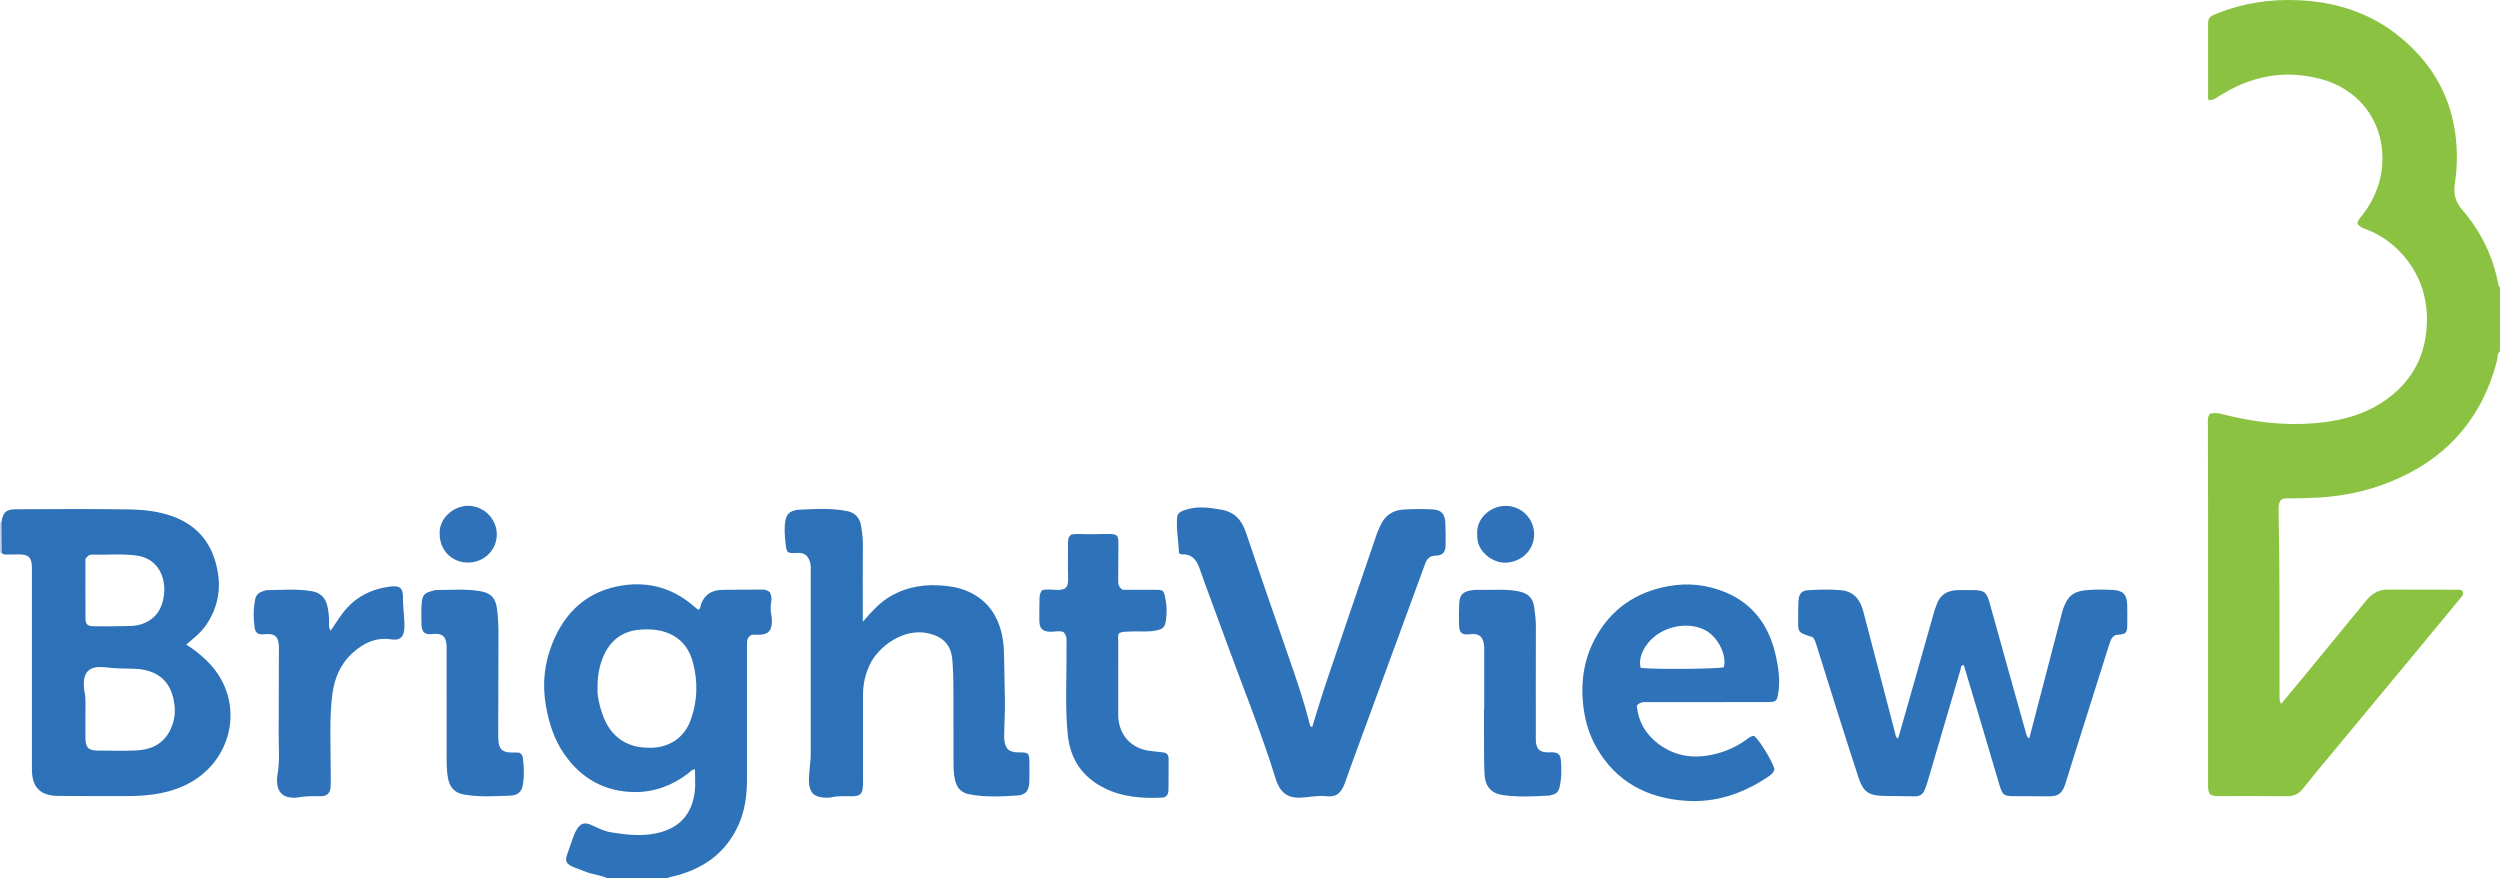 <?xml version="1.0" encoding="iso-8859-1"?>
<!-- Generator: Adobe Illustrator 27.0.0, SVG Export Plug-In . SVG Version: 6.00 Build 0)  -->
<svg version="1.1" id="Layer_1" xmlns="http://www.w3.org/2000/svg" xmlns:xlink="http://www.w3.org/1999/xlink" x="0px" y="0px"
	 viewBox="0 0 1489 523.169" style="enable-background:new 0 0 1489 523.169;" xml:space="preserve">
<g>
	<path style="fill:#8BC241;" d="M1489,209.169c-1.78,1.411-1.248,3.64-1.713,5.436c-9.02,34.844-30.304,58.89-63.566,72.336
		c-13.801,5.579-28.203,8.598-43.11,9.439c-5.821,0.328-11.628,0.407-17.445,0.485c-1.478,0.02-3.014-0.257-4.495,0.753
		c-1.429,1.652-1.586,3.766-1.542,5.965c0.735,36.969,0.535,73.943,0.565,110.915c0.001,1.435-0.076,2.897,0.92,4.776
		c4.315-5.196,8.445-10.128,12.531-15.096c12.794-15.555,25.592-31.107,38.34-46.699c3.372-4.124,7.489-6.372,12.923-6.333
		c13.994,0.098,27.989,0.059,41.984,0.091c0.64,0.001,1.28,0.16,1.786,0.227c1.808,2.146,0.378,3.457-0.799,4.876
		c-7.541,9.098-15.05,18.223-22.591,27.321c-18.591,22.427-37.199,44.839-55.786,67.269c-5.204,6.28-10.441,12.536-15.5,18.931
		c-2.495,3.154-5.469,4.419-9.487,4.371c-13.326-0.158-26.655-0.05-39.982-0.064c-6.099-0.007-6.911-0.845-6.91-6.883
		c0.003-54.321,0.014-108.642-0.001-162.963c-0.005-17.162-0.096-34.323-0.106-51.485c-0.001-2.12-0.444-4.37,1.278-6.379
		c2.483-0.772,5.037-0.373,7.657,0.294c17.842,4.541,35.954,6.867,54.352,5.346c17.158-1.419,33.376-5.793,46.957-17.198
		c11.066-9.292,17.71-21.209,19.584-35.377c2.172-16.425-1.083-31.802-11.56-45.129c-6.079-7.732-13.629-13.574-22.762-17.352
		c-2.248-0.93-4.83-1.409-6.399-3.812c0.198-2.468,2.103-4.006,3.461-5.824c7.285-9.753,11.332-20.654,11.39-32.866
		c0.11-23.127-14.34-41.5-36.655-47.469c-22.165-5.929-42.392-1.626-61.331,10.614c-2.531,1.636-2.542,1.62-5.365,2.081
		c-0.88-1.376-0.472-2.916-0.476-4.378c-0.034-13.164-0.026-26.327-0.017-39.491c0.004-5.411,0.177-5.749,5.154-7.763
		c15.663-6.34,31.96-8.775,48.811-7.991c22.381,1.041,42.819,7.543,60.292,21.857c17.754,14.543,29.206,32.951,32.727,55.908
		c1.6,10.431,1.569,20.876,0.005,31.303c-0.88,5.864,0.028,10.752,4.25,15.613c11.312,13.023,18.663,28.181,21.78,45.268
		c0.073,0.398,0.558,0.721,0.851,1.079C1489,183.836,1489,196.503,1489,209.169z"/>
	<path style="fill:#2E72B9;" d="M362,523.169c-4.143-2.055-8.871-2.165-13.103-3.955c-2.594-1.097-5.335-1.856-7.89-3.028
		c-3.968-1.82-4.569-3.557-3.12-7.531c1.135-3.113,2.148-6.27,3.278-9.385c0.564-1.554,1.13-3.134,1.935-4.568
		c2.476-4.409,4.929-5.272,9.483-3.196c3.62,1.65,7.109,3.529,11.123,4.182c10.215,1.662,20.357,2.838,30.578-0.254
		c12.185-3.686,18.169-12.237,19.553-24.362c0.48-4.207,0.076-8.514,0.076-12.85c-2.101,0.12-2.92,1.551-4.059,2.425
		c-9.416,7.216-20.189,11.212-31.891,11.103c-17.586-0.163-31.638-7.926-41.764-22.411c-6.115-8.746-9.264-18.699-11.073-29.085
		c-2.184-12.541-0.997-24.775,3.707-36.675c7.702-19.485,21.431-31.9,42.37-34.961c15.327-2.24,29.345,1.719,41.358,11.857
		c1.013,0.855,2.029,1.707,3.059,2.54c0.097,0.078,0.312,0.01,0.463,0.01c1.203-0.454,0.994-1.671,1.268-2.532
		c1.987-6.245,6.458-9.059,12.739-9.178c7.994-0.151,15.992-0.091,23.989-0.155c1.563-0.012,2.964,0.33,4.369,1.538
		c0.938,1.711,1.352,3.603,0.888,5.923c-0.514,2.573-0.391,5.274,0.109,7.933c0.303,1.614,0.391,3.324,0.233,4.958
		c-0.433,4.5-2.612,6.417-7.176,6.537c-1.655,0.043-3.312,0.007-4.668,0.007c-2.165,1.076-2.895,2.642-2.916,4.622
		c-0.015,1.333-0.029,2.665-0.029,3.998c-0.002,25.991,0.003,51.982-0.003,77.973c-0.002,9.22-1.252,18.247-5.057,26.71
		c-7.769,17.283-21.748,26.693-39.762,30.82c-0.785,0.18-1.688,0.007-2.066,0.992C386,523.169,374,523.169,362,523.169z
		 M355.903,409.798c-0.287,2.871,0.356,6.501,1.253,10.016c1.819,7.13,4.442,13.932,10.201,18.969
		c6.112,5.347,13.363,6.848,21.296,6.548c10.357-0.393,18.833-6.199,22.486-15.934c4.327-11.53,4.698-23.321,1.494-35.105
		c-2.691-9.896-9.092-16.323-19.343-18.643c-3.787-0.857-7.596-0.897-11.393-0.677c-11.061,0.641-18.639,6.421-22.758,16.515
		C356.88,397.021,355.815,402.93,355.903,409.798z"/>
	<path style="fill:#C6D0EA;" d="M0.973,329.18c0,0-0.486-0.019-0.486-0.019L0,329.169c0-6,0-12,0-18
		c0.281-0.032,0.562-0.048,0.845-0.049C0.888,317.14,0.93,323.16,0.973,329.18z"/>
	<path style="fill:#2D71B9;" d="M0.973,329.18c-0.043-6.02-0.085-12.039-0.128-18.059c0.872-6.009,2.701-7.792,8.749-7.809
		c22.487-0.063,44.979-0.269,67.46,0.104c8.742,0.145,17.534,1.104,25.93,4.18c16.022,5.871,24.408,17.855,26.885,34.143
		c1.625,10.682-0.691,20.801-6.704,29.978c-3.165,4.832-7.68,8.245-12.224,12.195c4.76,2.999,9.013,6.397,12.894,10.298
		c23.276,23.394,15.196,61.049-15.216,74.234c-10.762,4.666-22.108,5.679-33.62,5.709c-13.494,0.036-26.989-0.009-40.483-0.116
		c-10.507-0.084-15.496-5.156-15.505-15.782c-0.033-39.15-0.013-78.301-0.013-117.451c0-1,0.015-2-0.002-2.999
		c-0.102-5.852-1.956-7.637-7.918-7.605c-2.332,0.012-4.663,0.074-6.995,0.081C2.927,330.285,1.709,330.391,0.973,329.18z
		 M50.882,428.47c0,3.666,0,7.333,0,10.999c0,0.167-0.002,0.333,0.002,0.5c0.125,5.142,1.813,6.997,6.826,7.059
		c7.498,0.093,15.005,0.232,22.496-0.024c11.693-0.4,18.585-5.222,22.199-14.553c1.661-4.288,2.061-8.786,1.443-13.257
		c-1.239-8.977-5.268-16.083-14.367-19.239c-3.463-1.201-7.08-1.653-10.756-1.68c-5.317-0.039-10.601-0.204-15.923-0.82
		c-8.435-0.976-13.519,1.63-12.8,11.614c0.036,0.498-0.03,1.016,0.08,1.495C51.44,416.485,50.758,422.495,50.882,428.47z
		 M50.892,332.838c0,11.867-0.055,23.849,0.037,35.829c0.024,3.122,1.38,4.324,4.794,4.351c7.326,0.058,14.658,0.045,21.98-0.182
		c2.61-0.081,5.245-0.502,7.767-1.502c7.902-3.133,11.359-9.507,12.239-17.37c1.073-9.579-3.157-21.196-16.148-23.034
		c-8.963-1.268-17.94-0.332-26.906-0.598C53.229,330.291,52.164,331.149,50.892,332.838z"/>
	<path style="fill:#2E72B9;" d="M1208.617,439.813c6.58-25.288,13.066-50.314,19.636-75.317c0.627-2.385,1.569-4.693,2.852-6.878
		c2.816-4.794,7.554-5.813,12.372-6.194c4.968-0.392,10.001-0.317,14.984-0.053c6.084,0.322,8.306,2.748,8.502,8.803
		c0.129,3.995,0.064,7.997,0.033,11.996c-0.037,4.712-0.708,5.421-5.346,5.893c-0.656,0.067-1.31,0.15-1.811,0.208
		c-2.203,1.299-2.906,3.427-3.547,5.448c-7.669,24.172-15.273,48.364-22.887,72.553c-1.145,3.638-2.153,7.321-3.391,10.927
		c-1.924,5.604-4.199,7.14-9.917,7.091c-6.828-0.059-13.656-0.104-20.485-0.109c-6.061-0.004-6.91-0.549-8.725-6.61
		c-3.992-13.337-7.901-26.699-11.864-40.045c-3.111-10.478-6.25-20.947-9.362-31.373c-2.056-0.054-1.642,1.538-1.916,2.469
		c-6.659,22.569-13.266,45.153-19.904,67.728c-0.42,1.428-0.985,2.817-1.55,4.197c-1.064,2.6-2.975,3.816-5.841,3.75
		c-6.159-0.141-12.323-0.091-18.482-0.249c-9.061-0.232-12.218-2.396-15.036-10.932c-4.727-14.321-9.248-28.71-13.799-43.088
		c-3.801-12.009-7.495-24.052-11.311-36.057c-0.494-1.554-0.97-3.192-2.145-4.453c-9.711-2.981-8.664-3.146-8.674-12.13
		c-0.003-2.998-0.029-6.002,0.136-8.993c0.26-4.715,1.667-6.655,6.164-6.906c6.474-0.362,13.03-0.549,19.468,0.06
		c7.332,0.694,11.223,5.707,13.012,12.609c4.368,16.845,8.817,33.669,13.221,50.504c2.055,7.857,4.077,15.722,6.129,23.58
		c0.167,0.641,0.424,1.273,1.429,1.549c3.152-11.059,6.317-22.12,9.457-33.189c4.071-14.35,8.117-28.707,12.191-43.056
		c0.271-0.955,0.742-1.853,1.035-2.804c1.993-6.47,6.63-9.204,13.121-9.296c2.999-0.043,5.999-0.041,8.998-0.002
		c6.277,0.083,7.846,1.219,9.539,7.245c4.707,16.753,9.344,33.526,14.024,50.286c2.675,9.579,5.389,19.147,8.062,28.726
		C1207.222,438.534,1207.489,439.275,1208.617,439.813z"/>
	<path style="fill:#2E72B9;" d="M781.536,433.048c2.805-8.951,5.442-17.955,8.443-26.837c10.029-29.681,20.184-59.319,30.312-88.967
		c0.428-1.252,1.108-2.414,1.613-3.643c2.602-6.338,7.408-9.767,14.148-10.133c5.649-0.307,11.336-0.375,16.984-0.089
		c5.489,0.277,7.575,2.66,7.836,8.325c0.199,4.324,0.173,8.662,0.109,12.992c-0.063,4.268-1.651,6.132-5.97,6.274
		c-3.392,0.111-5.023,1.615-6.137,4.66c-14.804,40.482-29.691,80.933-44.548,121.396c-1.2,3.269-2.244,6.598-3.507,9.841
		c-2.328,5.975-5.279,7.99-10.872,7.347c-5.517-0.633-10.916,0.863-16.413,0.903c-6.078,0.044-10.113-2.608-12.497-8.055
		c-0.333-0.76-0.696-1.514-0.941-2.304c-9.282-29.959-21.186-58.975-31.842-88.439c-4.568-12.629-9.408-25.162-13.829-37.842
		c-1.866-5.352-4.768-8.646-10.772-8.306c-0.289,0.016-0.595-0.26-1.459-0.666c-0.199-6.939-1.693-14.093-1.108-21.387
		c0.179-2.225,1.779-3.292,3.838-4.073c7.503-2.846,14.983-1.838,22.586-0.472c8.016,1.44,12.157,6.325,14.655,13.78
		c8.426,25.152,17.133,50.211,25.827,75.272c4.459,12.853,8.88,25.711,12.129,38.937
		C780.288,432.243,780.644,432.77,781.536,433.048z"/>
	<path style="fill:#2D72B9;" d="M513.885,370.341c5.375-6.131,10.079-11.513,16.368-15.155c10.152-5.879,21.085-7.506,32.639-6.274
		c4.33,0.462,8.503,1.219,12.547,2.876c12.328,5.052,18.979,14.533,21.539,27.272c0.889,4.423,0.997,8.893,1.078,13.393
		c0.15,8.307,0.309,16.621,0.488,24.924c0.142,6.603-0.404,13.272-0.421,19.919c-0.003,1-0.073,2.006,0.017,2.998
		c0.524,5.778,2.894,7.89,8.72,7.829c5.778-0.061,6.21,0.346,6.254,6.204c0.029,3.832,0.097,7.669-0.058,11.495
		c-0.206,5.082-2.108,7.684-7.09,7.988c-9.617,0.585-19.304,1.119-28.861-0.775c-4.466-0.885-7.155-3.668-8.253-8.267
		c-0.946-3.959-0.929-7.921-0.948-11.897c-0.063-13.163-0.03-26.327-0.021-39.491c0.004-6.816-0.118-13.614-0.669-20.424
		c-0.826-10.203-7.131-14.191-14.603-15.81c-14.744-3.195-29.468,8.12-34.465,18.488c-2.788,5.785-4.139,11.88-4.14,18.285
		c-0.004,16.661-0.001,33.322-0.002,49.983c0,1.333,0.048,2.669-0.02,3.999c-0.258,5.038-1.707,6.404-6.811,6.346
		c-3.989-0.046-7.967-0.283-11.922,0.628c-1.432,0.33-2.991,0.236-4.483,0.16c-6.006-0.304-8.61-3.102-8.912-9.086
		c-0.286-5.685,1.021-11.252,1.022-16.905c0.006-36.158,0.008-72.317-0.01-108.475c-0.001-1.818,0.162-3.633-0.34-5.456
		c-1.205-4.38-3.431-6.068-7.958-5.802c-5.877,0.344-6.104,0.007-6.734-6.088c-0.462-4.472-0.864-8.862,0.01-13.36
		c0.622-3.2,2.197-5.076,5.294-5.801c0.485-0.114,0.952-0.391,1.436-0.413c10.134-0.453,20.311-1.245,30.333,0.838
		c4.405,0.915,7.239,4.134,7.951,8.667c0.565,3.598,1.106,7.205,1.074,10.903c-0.116,13.496-0.046,26.993-0.046,40.49
		C513.885,366.204,513.885,367.862,513.885,370.341z"/>
	<path style="fill:#2E72B9;" d="M974.898,420.212c0.819,9.545,5.319,17.229,12.985,22.946c10.809,8.06,22.874,9.005,35.542,5.438
		c6.129-1.726,11.785-4.44,16.917-8.224c1.335-0.984,2.633-2.041,4.381-2.061c3.009,2.176,10.201,13.8,12.15,19.626
		c-0.344,2.109-1.784,3.346-3.504,4.51c-14.87,10.068-31.137,15.734-49.207,14.515c-22.964-1.549-41.475-11.127-53.25-31.655
		c-4.681-8.161-7.163-17.016-8.083-26.427c-1.33-13.594,0.773-26.546,7.183-38.524c9.374-17.516,24.209-27.725,43.762-31.253
		c11.618-2.096,22.894-0.86,33.692,3.579c17.3,7.111,26.643,20.849,30.377,38.64c1.455,6.932,2.49,13.998,1.328,21.209
		c-0.796,4.943-1.187,5.631-6.207,5.634c-23.814,0.019-47.628,0.004-71.443,0.016C979.396,418.182,977.144,417.758,974.898,420.212z
		 M977.124,397.74c7.269,1.089,46.148,0.737,49.614-0.374c1.889-7.249-3.643-18.44-11.663-22.333
		c-12.713-6.173-31.987-0.122-37.346,14.697C976.802,392.294,976.495,394.838,977.124,397.74z"/>
	<path style="fill:#2E72B9;" d="M633.383,376.436c-2.58-0.949-5.067-0.154-7.535-0.166c-4.778-0.023-6.748-1.798-6.824-6.528
		c-0.072-4.493,0.066-8.989,0.11-13.483c0.017-1.7,0.409-3.271,1.512-4.709c2.632-0.828,5.31-0.334,7.923-0.223
		c6.477,0.277,7.769-1.346,7.591-7.326c-0.198-6.655-0.033-13.32-0.053-19.981c-0.006-2.011-0.148-4.036,1.995-5.682
		c3.813-0.672,7.97,0.002,12.1-0.156c3.159-0.121,6.324-0.103,9.487-0.132c5.936-0.054,6.484,0.529,6.437,6.629
		c-0.054,6.992-0.053,13.985-0.138,20.977c-0.025,2.085,0.139,4.011,2.692,5.625c5.716,0,12.031,0.023,18.345-0.007
		c6.22-0.029,6.081,0.033,7.226,6.071c0.664,3.502,0.702,6.998,0.384,10.419c-0.563,6.055-1.656,6.987-7.011,7.914
		c-4.949,0.856-9.969,0.133-14.946,0.49c-2.136,0.153-4.35-0.178-6.314,1.098c-0.639,1.415-0.342,2.936-0.345,4.414
		c-0.024,14.653-0.027,29.307-0.01,43.96c0.014,11.987,7.795,20.555,19.593,21.66c2.309,0.216,4.603,0.602,6.913,0.809
		c2.442,0.22,3.519,1.495,3.501,3.919c-0.046,6.161,0.073,12.324-0.087,18.481c-0.079,3.062-1.346,4.452-4.173,4.576
		c-11.718,0.512-23.257-0.332-33.987-5.687c-13.101-6.539-20.344-17.217-21.807-31.734c-1.756-17.426-0.544-34.907-0.77-52.362
		C635.151,382.212,635.916,378.942,633.383,376.436z"/>
	<path style="fill:#2F72B9;" d="M196.965,375.626c2.577-3.78,4.756-7.288,7.242-10.564c7.128-9.393,16.854-14.3,28.385-15.734
		c5.522-0.687,7.485,0.938,7.417,6.543c-0.073,6.006,1.023,11.928,0.857,17.911c-0.154,5.521-2.474,7.857-7.821,7.035
		c-9.254-1.423-16.654,2.281-23.084,8.11c-7.291,6.609-10.874,15.267-12.065,25c-1.787,14.598-0.914,29.242-0.938,43.871
		c-0.006,3.497,0.147,7.001-0.026,10.489c-0.211,4.248-2.06,6.024-6.311,5.961c-4.497-0.066-8.963-0.125-13.41,0.741
		c-1.284,0.25-2.666,0.149-3.988,0.033c-4.685-0.413-7.615-3.287-8.066-7.97c-0.159-1.65-0.299-3.379,0.009-4.985
		c1.614-8.432,0.76-16.928,0.812-25.396c0.098-15.987,0.095-31.975,0.134-47.963c0.003-1.166,0.031-2.333-0.01-3.497
		c-0.218-6.259-2.428-8.124-8.786-7.441c-3.404,0.366-5.231-0.622-5.677-4.014c-0.758-5.766-0.832-11.604,0.483-17.331
		c0.474-2.062,2.035-3.409,4.009-4.13c1.085-0.397,2.248-0.81,3.378-0.817c8.801-0.054,17.617-0.902,26.388,0.668
		c5.035,0.901,7.893,3.883,9.055,8.706c0.742,3.083,1.022,6.216,1.076,9.387C196.056,371.839,195.562,373.538,196.965,375.626z"/>
	<path style="fill:#2F72B9;" d="M883.995,422.502c0-11.483,0.003-22.966-0.004-34.45c-0.001-1.33,0.09-2.681-0.102-3.987
		c-0.772-5.243-3.174-6.975-8.564-6.308c-4.497,0.557-6.192-0.793-6.3-5.338c-0.103-4.324-0.125-8.66,0.078-12.978
		c0.23-4.884,2.029-6.928,6.765-7.786c2.106-0.382,4.305-0.4,6.457-0.35c7.298,0.171,14.623-0.594,21.889,0.836
		c5.821,1.146,8.898,3.882,9.611,9.801c0.434,3.603,0.966,7.213,0.952,10.894c-0.086,21.466-0.042,42.933-0.042,64.4
		c0,1.331-0.052,2.666,0.019,3.994c0.265,4.908,2.303,6.853,7.161,6.884c0.831,0.005,1.664-0.085,2.494-0.059
		c3.475,0.109,4.92,1.123,5.247,4.634c0.508,5.464,0.447,10.976-0.835,16.354c-0.514,2.157-1.803,3.935-4.323,4.299
		c-0.484,0.07-0.935,0.448-1.413,0.474c-9.137,0.513-18.323,1.026-27.395-0.176c-7.784-1.031-11.221-5.258-11.554-13.197
		c-0.306-7.311-0.209-14.641-0.254-21.962c-0.032-5.326-0.006-10.652-0.006-15.978C883.916,422.502,883.955,422.502,883.995,422.502
		z"/>
	<path style="fill:#2E72B9;" d="M309.861,448.661c0.983,0.632,1.405,1.604,1.537,2.565c0.771,5.617,0.889,11.248-0.097,16.854
		c-0.695,3.95-3.666,5.657-7.139,5.786c-9.293,0.344-18.614,1.018-27.878-0.645c-5.415-0.972-8.331-4.111-9.412-9.496
		c-0.797-3.97-0.853-7.928-0.86-11.909c-0.033-21.325-0.016-42.651-0.016-63.976c0-1.166,0.062-2.337-0.014-3.498
		c-0.347-5.346-2.787-7.346-8.128-6.711c-4.705,0.559-6.639-0.883-6.805-5.474c-0.15-4.158-0.165-8.337,0.084-12.488
		c0.313-5.212,1.653-6.596,6.689-7.821c0.643-0.157,1.291-0.429,1.936-0.428c8.805,0.015,17.635-0.823,26.399,0.717
		c6.349,1.115,9.04,4.144,9.889,10.634c0.714,5.46,0.861,10.927,0.844,16.414c-0.06,19.158-0.112,38.316-0.148,57.474
		c-0.003,1.83,0.002,3.676,0.223,5.487c0.489,4.006,2.545,5.834,6.599,6.009c1.825,0.079,3.654,0.046,5.479,0.114
		C309.344,448.279,309.635,448.547,309.861,448.661z"/>
	<path style="fill:#3072B9;" d="M261.879,317.868c-0.507-8.825,8.025-16.838,17.414-16.599c9.097,0.231,16.645,7.953,16.597,17.074
		c-0.049,9.43-7.661,16.782-17.307,16.716C268.968,334.993,261.756,327.571,261.879,317.868z"/>
	<path style="fill:#3072B9;" d="M879.875,318.319c-0.875-8.816,7.107-16.954,16.862-17.026c9.417-0.07,17.107,7.721,16.999,17.101
		c-0.107,9.299-7.488,16.338-16.818,16.745C888.815,335.493,879.02,328.014,879.875,318.319z"/>
</g>
</svg>
